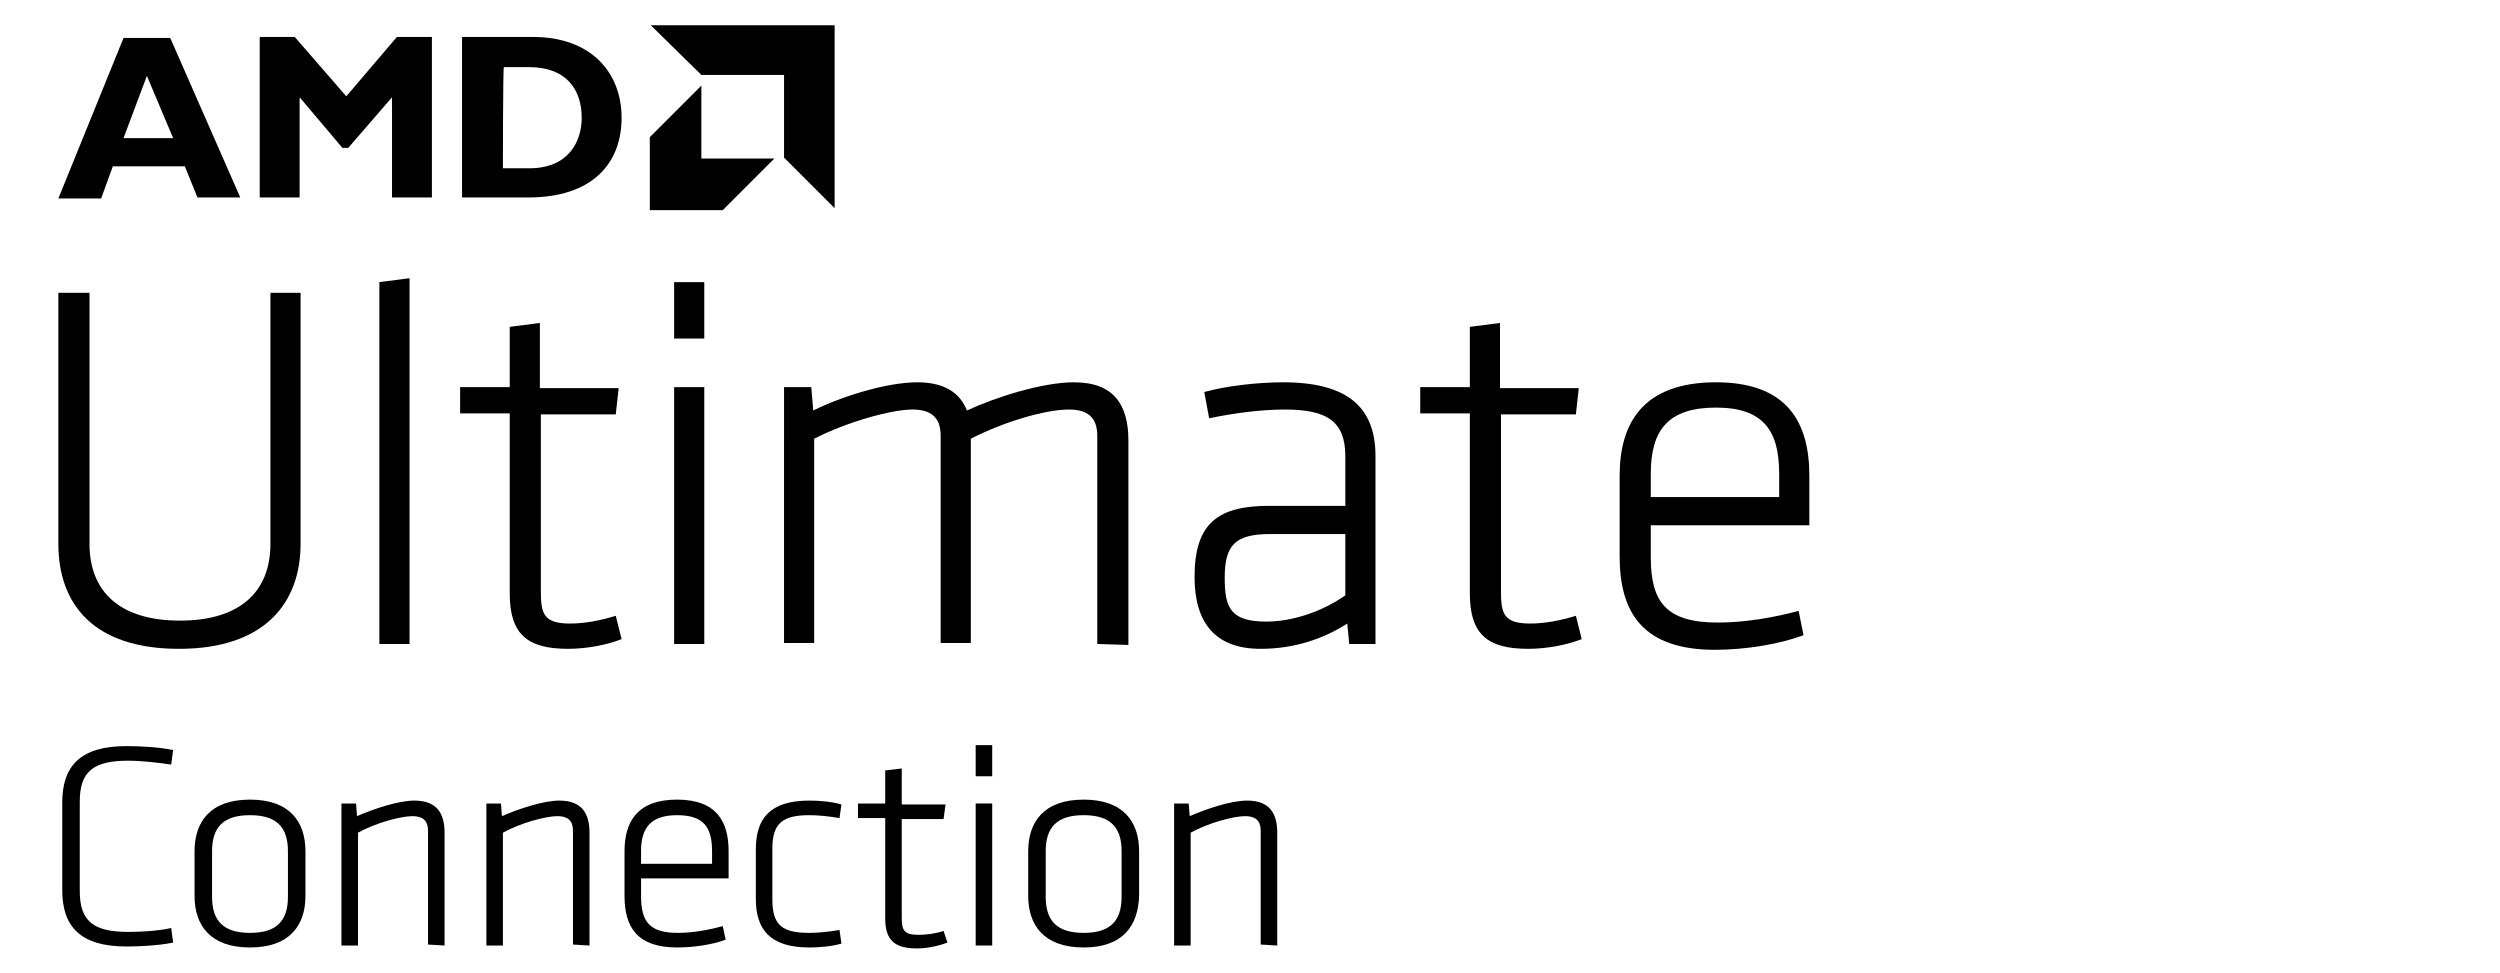 <?xml version="1.0" encoding="utf-8"?>
<!-- Generator: Adobe Illustrator 25.0.0, SVG Export Plug-In . SVG Version: 6.00 Build 0)  -->
<svg version="1.1" id="Layer_1" xmlns="http://www.w3.org/2000/svg" xmlns:xlink="http://www.w3.org/1999/xlink" x="0px" y="0px"
	 viewBox="0 0 257 100" style="enable-background:new 0 0 257 100;" xml:space="preserve">
<g>
	<g id="XMLID_00000161608536936360453330000005003294181282473371_">
		<g id="XMLID_00000070820031053454223340000012103434834628075429_">
			<g id="XMLID_00000163756217580635379220000011444551888538131645_">
				<path d="M24.7,20.3h-4.4L19,17.1h-7.4l-1.2,3.3H6l6.7-16.5h4.8L24.7,20.3z M15.1,7.8l-2.4,6.4h5.1L15.1,7.8z"/>
			</g>
			<g id="XMLID_00000042009768494888298230000002748598299501772177_">
				<path d="M40.8,3.8h3.6v16.5h-4.1V10l-4.5,5.2h-0.6L30.8,10v10.3h-4.1V3.8h3.6l5.3,6.1L40.8,3.8z"/>
			</g>
			<g id="XMLID_00000128450307460828610020000017893736046137497473_">
				<path d="M54.8,3.8c6,0,9.1,3.7,9.1,8.3c0,4.7-3,8.2-9.6,8.2h-6.8V3.8H54.8z M51.7,17.3h2.7c4.1,0,5.4-2.8,5.4-5.2
					c0-2.8-1.5-5.2-5.4-5.2h-2.6C51.7,6.9,51.7,17.3,51.7,17.3z"/>
			</g>
		</g>
		<g id="XMLID_00000100354400843102240650000017435829868468000917_">
			<g id="XMLID_00000075884476297877350260000002457912241069257662_">
				<polygon points="80.6,7.7 72.1,7.7 66.9,2.6 85.8,2.6 85.8,21.4 80.6,16.2 				"/>
			</g>
			<g id="XMLID_00000106854721467602426870000006493158826163247773_">
				<polygon points="72.1,16.3 72.1,8.8 66.8,14.1 66.8,21.6 74.3,21.6 79.6,16.3 				"/>
			</g>
		</g>
	</g>
	<g>
		<g>
			<path d="M30.9,30.1v25.8c0,6.1-3.7,10.8-12.5,10.8S6,62.1,6,55.9V30.1h3.2v25.8c0,5,3.2,7.9,9.3,7.9s9.3-2.9,9.3-7.9V30.1H30.9z"
				/>
			<path d="M39,66.2V29l3.1-0.4v37.6L39,66.2L39,66.2z"/>
			<path d="M63.9,65.7c-1.5,0.6-3.6,1-5.5,1c-4.2,0-6-1.5-6-5.7V42.5h-5.1v-2.7h5.1v-6.2l3.1-0.4v6.7h8.1l-0.3,2.7h-7.7v18.2
				c0,2.3,0.3,3.3,3,3.3c1.5,0,3.1-0.3,4.7-0.8L63.9,65.7z"/>
			<path d="M69.3,34.8V29h3.1v5.8H69.3z M69.3,66.2V39.8h3.1v26.4H69.3z"/>
			<path d="M112.8,66.2V44.8c0-1.9-1-2.7-2.9-2.7c-2.5,0-6.8,1.3-10.1,3v21h-3.1V44.8c0-1.9-1-2.7-2.9-2.7c-2.2,0-6.8,1.3-10.1,3v21
				h-3.1V39.8h2.8l0.2,2.4c2.8-1.4,7.5-2.9,10.7-2.9c2.8,0,4.4,1.1,5.1,2.9c3-1.4,7.8-2.9,11-2.9c4.1,0,5.6,2.3,5.6,6v21L112.8,66.2
				L112.8,66.2z"/>
			<path d="M141.4,66.2h-2.7l-0.2-2.1c-2.5,1.6-5.5,2.6-8.9,2.6c-4.7,0-6.8-2.7-6.8-7.4c0-5.6,2.5-7.3,7.7-7.3h7.8v-5.1
				c0-3.6-1.9-4.8-6.2-4.8c-2.6,0-5.4,0.4-7.8,0.9l-0.5-2.7c2.1-0.6,5.4-1,8.1-1c6.8,0,9.5,2.7,9.5,7.6L141.4,66.2L141.4,66.2z
				 M138.3,54.9h-7.7c-3.6,0-4.7,1.1-4.7,4.5c0,3.1,0.6,4.5,4.3,4.5c2.6,0,5.7-1,8.1-2.7V54.9z"/>
			<path d="M162.6,65.7c-1.5,0.6-3.6,1-5.5,1c-4.2,0-6-1.5-6-5.7V42.5H146v-2.7h5.1v-6.2l3.1-0.4v6.7h8.1l-0.3,2.7h-7.7v18.2
				c0,2.3,0.3,3.3,3,3.3c1.5,0,3.1-0.3,4.7-0.8L162.6,65.7z"/>
			<path d="M176.6,64c2.7,0,5.7-0.5,8.3-1.2l0.5,2.5c-2.4,0.9-5.9,1.5-9.1,1.5c-7.4,0-9.8-3.8-9.8-9.6v-8.3c0-5.4,2.4-9.6,9.9-9.6
				c7.4,0,9.6,4.2,9.6,9.6v5.1h-16.3v3.3C169.7,61.9,171.3,64,176.6,64z M169.7,51.1h13.2v-2.4c0-4.4-1.6-6.8-6.5-6.8
				c-4.9,0-6.7,2.3-6.7,6.8V51.1z"/>
		</g>
		<g>
			<path d="M8.2,91.6c0,3.1,1.4,4.2,5,4.2c1.3,0,3.1-0.1,4.4-0.4l0.2,1.5c-1.5,0.3-3.4,0.4-4.8,0.4c-4.8,0-6.6-2.1-6.6-5.8v-9
				c0-3.7,1.8-5.8,6.6-5.8c1.4,0,3.3,0.1,4.8,0.4l-0.2,1.5c-1.3-0.2-3.1-0.4-4.4-0.4c-3.6,0-5,1.1-5,4.2C8.2,82.7,8.2,91.6,8.2,91.6
				z"/>
			<path d="M25.7,97.4c-4.1,0-5.7-2.3-5.7-5.3v-4.6c0-3,1.6-5.3,5.7-5.3c4.1,0,5.7,2.3,5.7,5.3v4.6C31.4,95.1,29.8,97.4,25.7,97.4z
				 M29.6,87.5c0-2.5-1.2-3.7-3.9-3.7s-3.9,1.2-3.9,3.7v4.7c0,2.5,1.2,3.7,3.9,3.7s3.9-1.2,3.9-3.7V87.5z"/>
			<path d="M44,97.1V85.4c0-1.1-0.6-1.5-1.6-1.5c-1.2,0-3.8,0.7-5.6,1.7v11.6h-1.7V82.6h1.5l0.1,1.3c1.6-0.7,4.2-1.6,5.9-1.6
				c2.3,0,3.1,1.3,3.1,3.3v11.6L44,97.1L44,97.1z"/>
			<path d="M58.9,97.1V85.4c0-1.1-0.6-1.5-1.6-1.5c-1.2,0-3.8,0.7-5.6,1.7v11.6H50V82.6h1.5l0.1,1.3c1.6-0.7,4.2-1.6,5.9-1.6
				c2.3,0,3.1,1.3,3.1,3.3v11.6L58.9,97.1L58.9,97.1z"/>
			<path d="M69.7,95.9c1.5,0,3.2-0.3,4.6-0.7l0.3,1.4c-1.3,0.5-3.3,0.8-5,0.8c-4.1,0-5.4-2.1-5.4-5.3v-4.6c0-3,1.3-5.3,5.4-5.3
				c4.1,0,5.3,2.3,5.3,5.3v2.8h-9v1.8C65.9,94.8,66.8,95.9,69.7,95.9z M65.9,88.8h7.3v-1.3c0-2.5-0.9-3.7-3.6-3.7s-3.7,1.3-3.7,3.7
				V88.8z"/>
			<path d="M79.4,92.5c0,2.6,1,3.4,3.8,3.4c0.9,0,1.9-0.1,3.1-0.3l0.2,1.4c-1,0.3-2.3,0.4-3.3,0.4c-4.1,0-5.5-1.9-5.5-5v-5.1
				c0-3.1,1.4-5,5.5-5c1,0,2.3,0.1,3.3,0.4l-0.2,1.4c-1.2-0.2-2.2-0.3-3.1-0.3c-2.7,0-3.8,0.8-3.8,3.4V92.5z"/>
			<path d="M97.4,96.9c-0.8,0.3-2,0.6-3.1,0.6c-2.3,0-3.3-0.8-3.3-3.1V84.1h-2.8v-1.5H91v-3.4l1.7-0.2v3.7h4.5l-0.2,1.5h-4.3v10.1
				c0,1.3,0.2,1.8,1.7,1.8c0.8,0,1.7-0.1,2.6-0.4L97.4,96.9z"/>
			<path d="M100.3,79.8v-3.2h1.7v3.2H100.3z M100.3,97.1V82.6h1.7v14.6H100.3z"/>
			<path d="M111.4,97.4c-4.1,0-5.7-2.3-5.7-5.3v-4.6c0-3,1.6-5.3,5.7-5.3c4.1,0,5.7,2.3,5.7,5.3v4.6C117,95.1,115.5,97.4,111.4,97.4
				z M115.3,87.5c0-2.5-1.2-3.7-3.9-3.7s-3.9,1.2-3.9,3.7v4.7c0,2.5,1.2,3.7,3.9,3.7s3.9-1.2,3.9-3.7V87.5z"/>
			<path d="M129.6,97.1V85.4c0-1.1-0.6-1.5-1.6-1.5c-1.2,0-3.8,0.7-5.6,1.7v11.6h-1.7V82.6h1.5l0.1,1.3c1.6-0.7,4.2-1.6,5.9-1.6
				c2.3,0,3.1,1.3,3.1,3.3v11.6L129.6,97.1L129.6,97.1z"/>
		</g>
	</g>
</g>
</svg>

